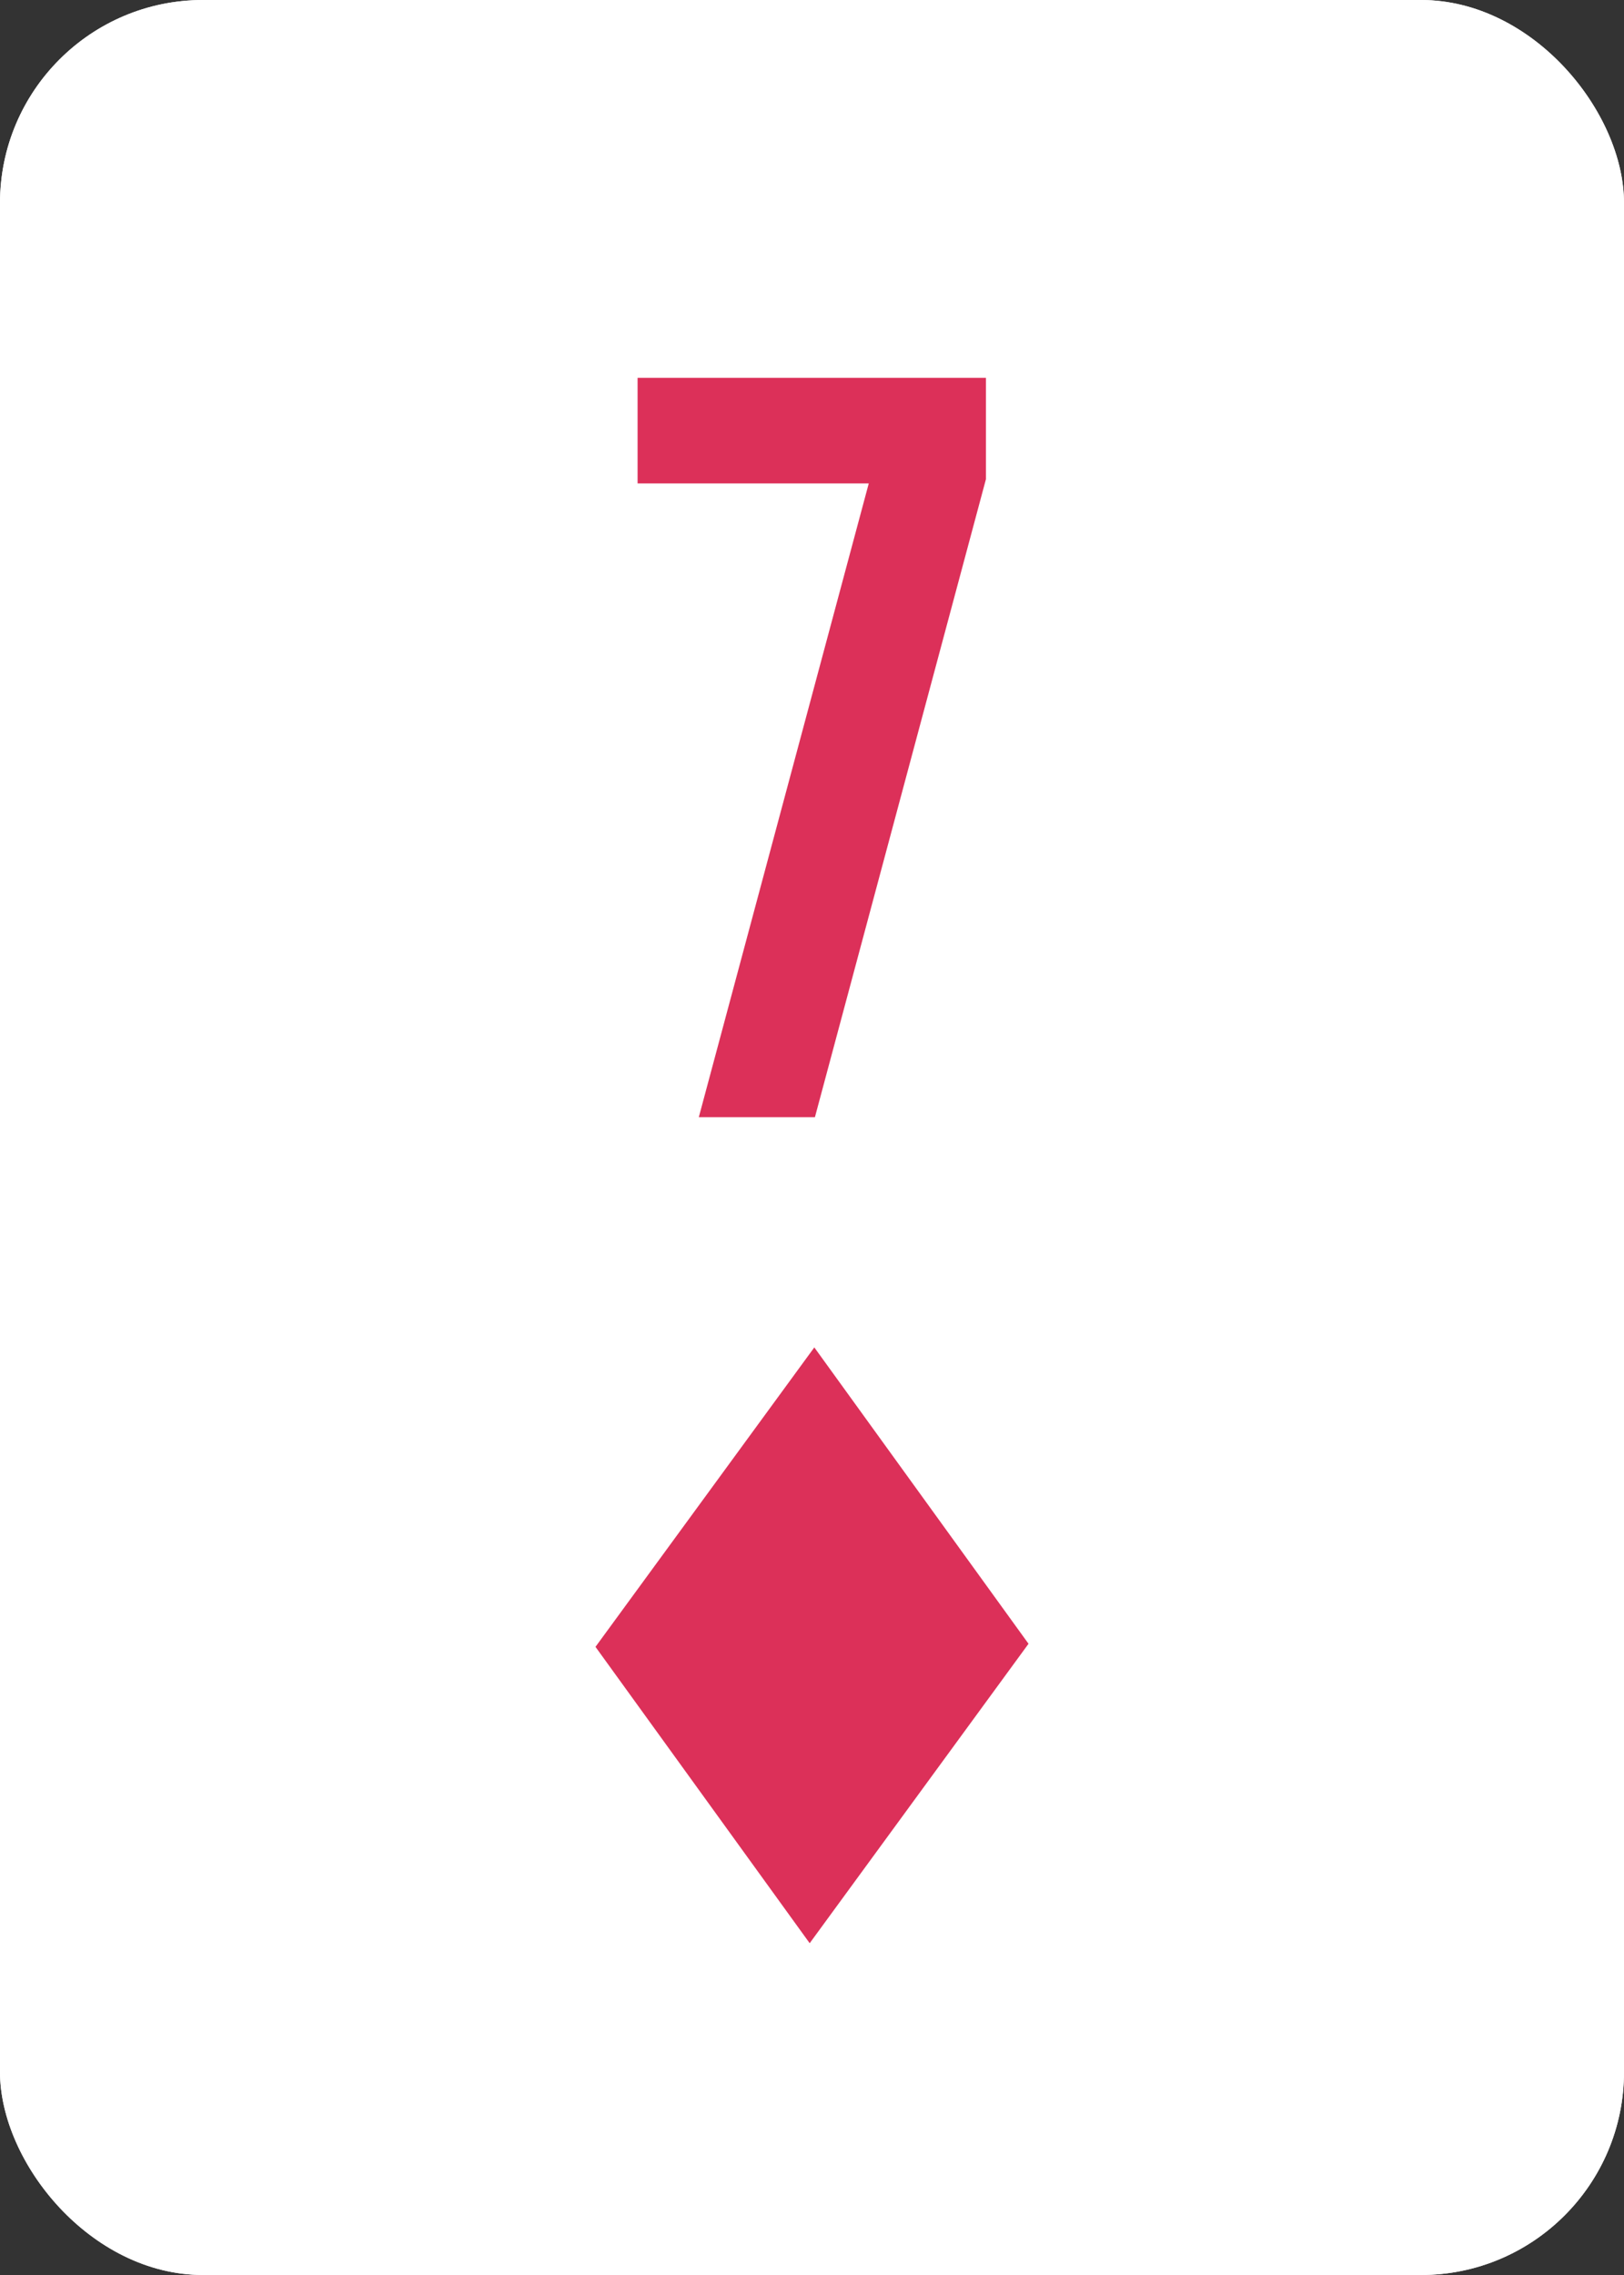 <svg width="40" height="56" viewBox="0 0 40 56" fill="none" xmlns="http://www.w3.org/2000/svg">
<rect x="0" y="0" width="40" height="56" fill="#333333" stroke="none"/>
<rect width="40" height="56" rx="5" fill="white"/>
<rect width="40" height="56" rx="5" fill="white"/>
<path d="M15.704 9.3V11.9H21.398L17.212 27.5H20.072L24.284 11.796V9.3H15.704Z" fill="#DC3059"/>
<path d="M20.057 33.167L25.333 40.462L19.943 47.833L14.667 40.538L20.057 33.167Z" fill="#DC3059"/>
</svg>
